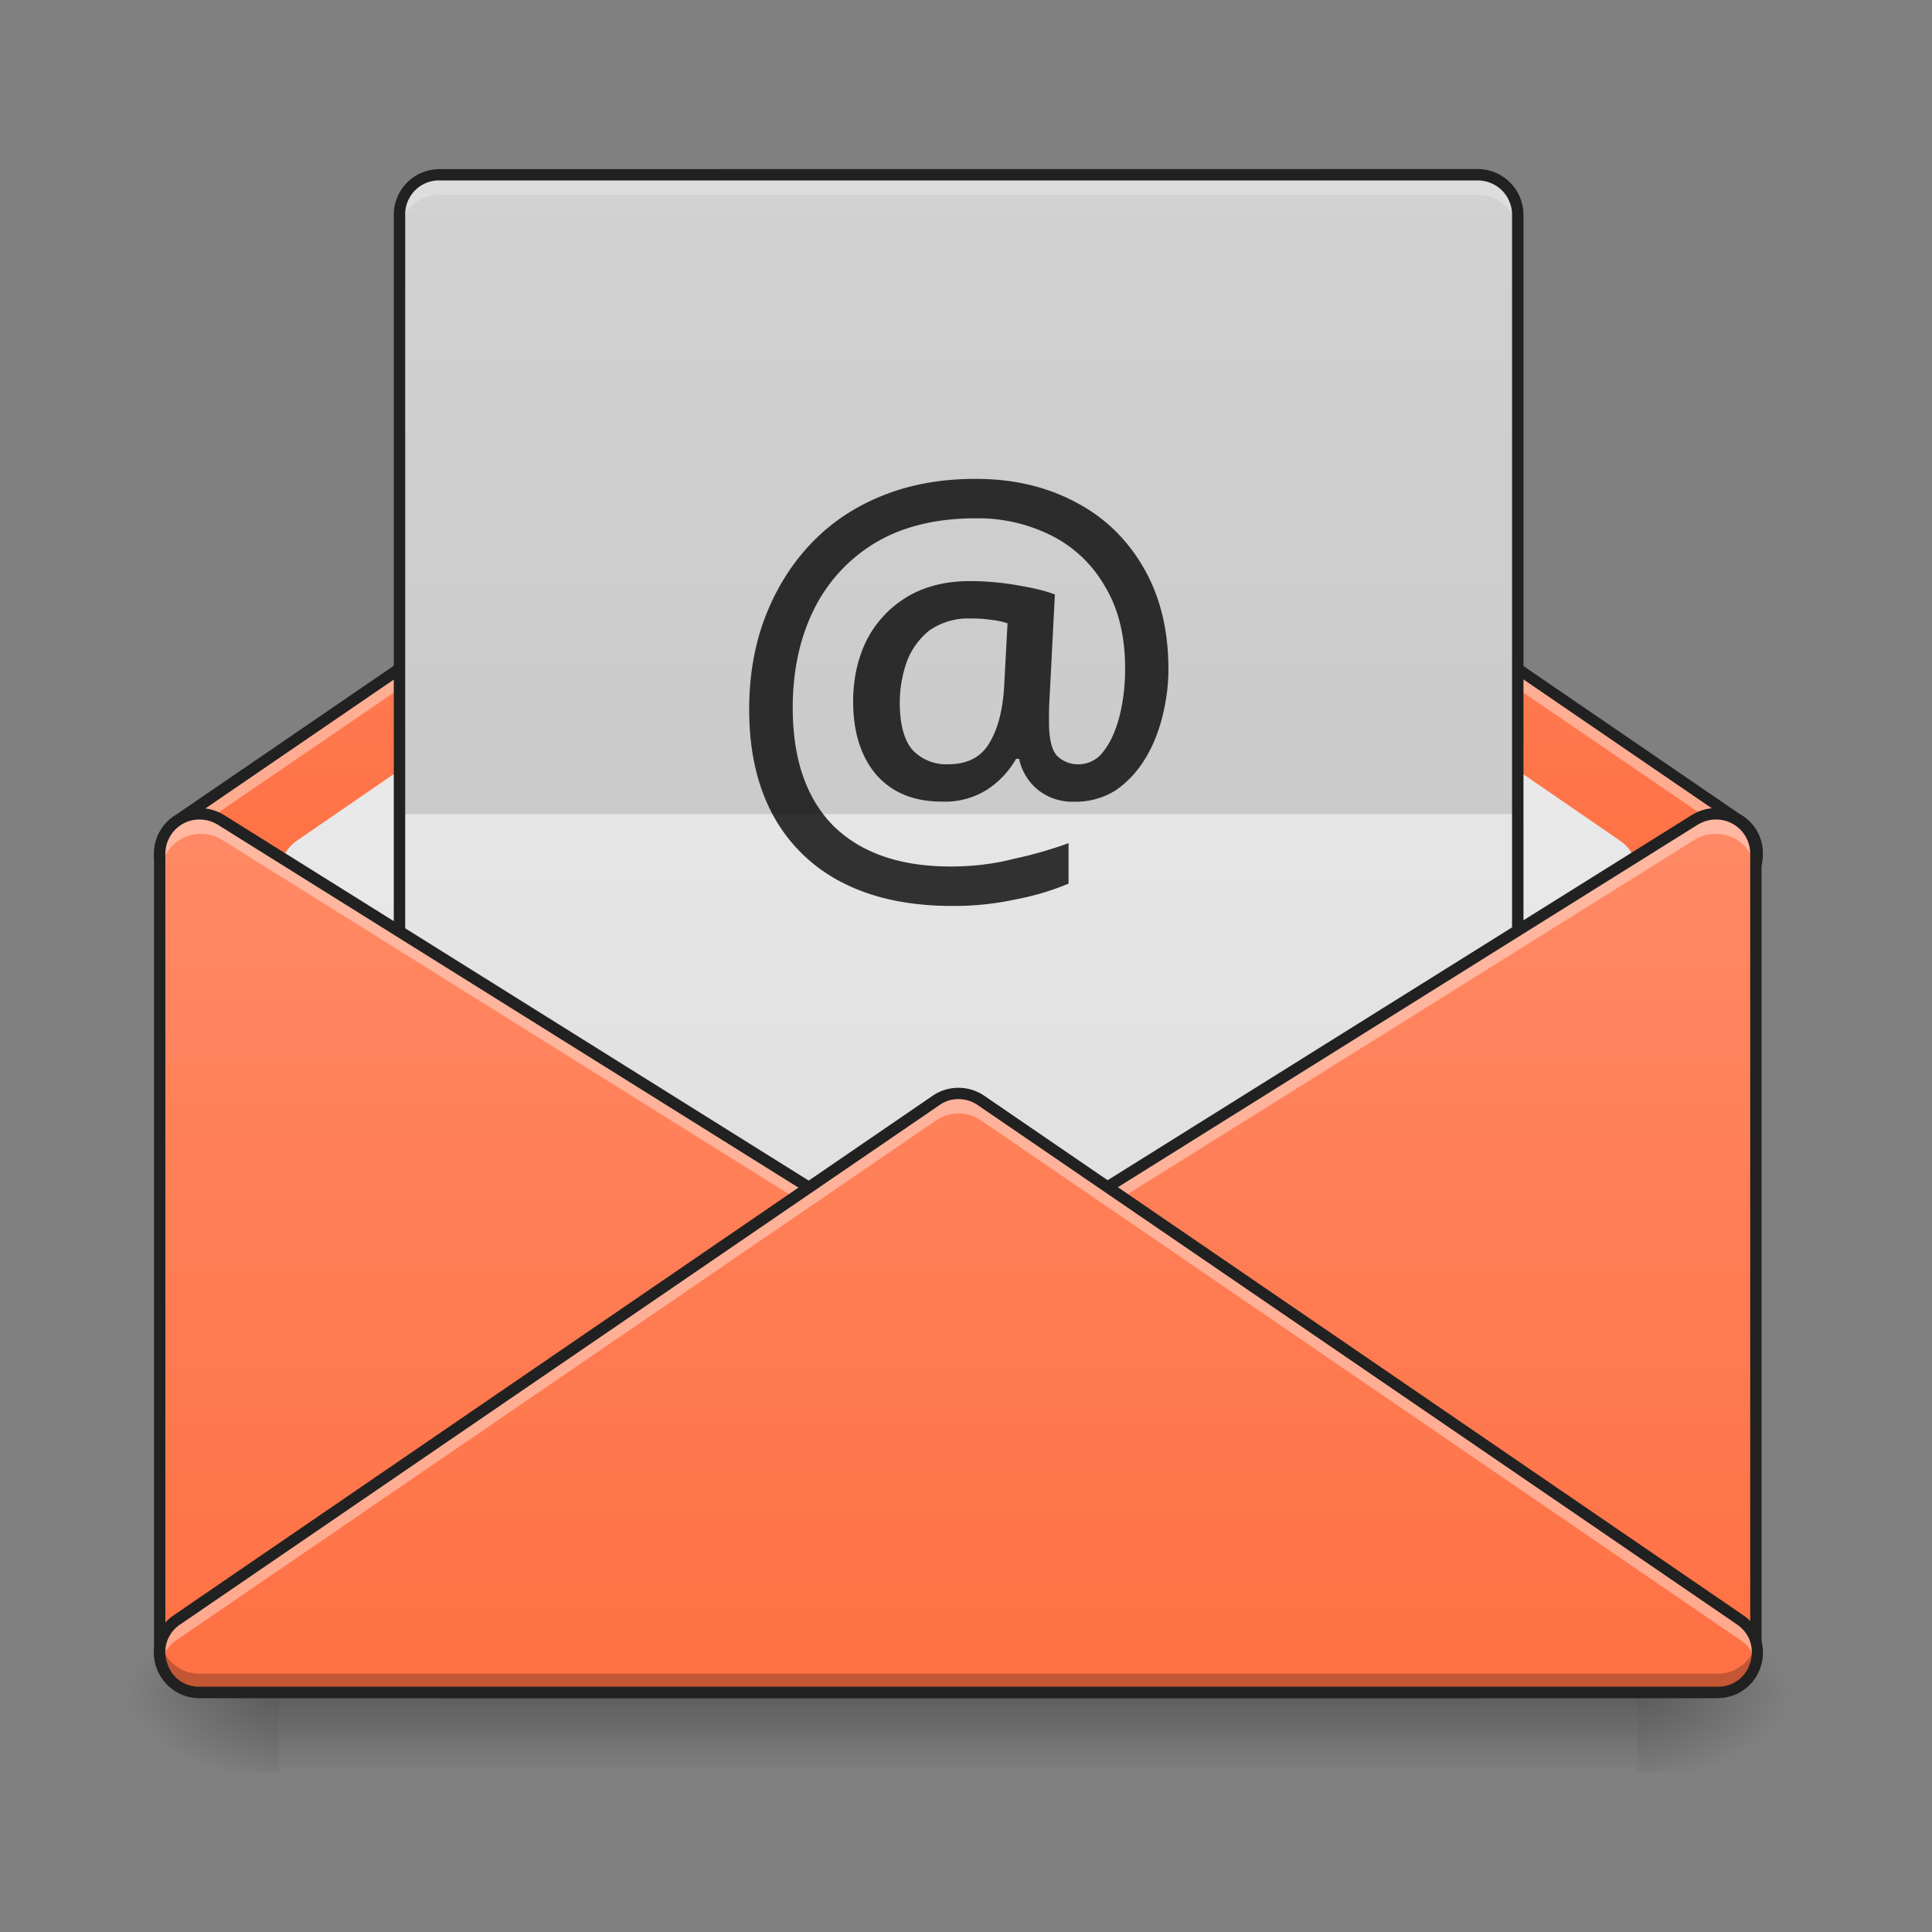 <svg xmlns="http://www.w3.org/2000/svg" width="22pt" height="22pt" viewBox="0 0 22 22"><rect x="0" y="0" width="22" height="22" fill="#808080" stroke="none"/><defs><linearGradient id="a" gradientUnits="userSpaceOnUse" x1="254" y1="233.5" x2="254" y2="254.667" gradientTransform="matrix(.043 0 0 .043 -.007 9.24)"><stop offset="0" stop-opacity=".275"/><stop offset="1" stop-opacity="0"/></linearGradient><radialGradient id="b" gradientUnits="userSpaceOnUse" cx="450.909" cy="189.579" fx="450.909" fy="189.579" r="21.167" gradientTransform="matrix(0 -.054 -.097 0 36.743 43.722)"><stop offset="0" stop-opacity=".314"/><stop offset=".222" stop-opacity=".275"/><stop offset="1" stop-opacity="0"/></radialGradient><radialGradient id="c" gradientUnits="userSpaceOnUse" cx="450.909" cy="189.579" fx="450.909" fy="189.579" r="21.167" gradientTransform="matrix(0 .054 .097 0 -14.926 -5.175)"><stop offset="0" stop-opacity=".314"/><stop offset=".222" stop-opacity=".275"/><stop offset="1" stop-opacity="0"/></radialGradient><radialGradient id="d" gradientUnits="userSpaceOnUse" cx="450.909" cy="189.579" fx="450.909" fy="189.579" r="21.167" gradientTransform="matrix(0 -.054 .097 0 -14.926 43.722)"><stop offset="0" stop-opacity=".314"/><stop offset=".222" stop-opacity=".275"/><stop offset="1" stop-opacity="0"/></radialGradient><radialGradient id="e" gradientUnits="userSpaceOnUse" cx="450.909" cy="189.579" fx="450.909" fy="189.579" r="21.167" gradientTransform="matrix(0 .054 -.097 0 36.743 -5.175)"><stop offset="0" stop-opacity=".314"/><stop offset=".222" stop-opacity=".275"/><stop offset="1" stop-opacity="0"/></radialGradient><linearGradient id="f" gradientUnits="userSpaceOnUse" x1="254" y1="233.5" x2="254" y2="74.75" gradientTransform="matrix(.043 0 0 .043 0 .143)"><stop offset="0" stop-color="#ff7043"/><stop offset="1" stop-color="#ff8a65"/></linearGradient><linearGradient id="g" gradientUnits="userSpaceOnUse" x1="254" y1="180.583" x2="254" y2="-110.458" gradientTransform="matrix(.043 0 0 .043 0 9.24)"><stop offset="0" stop-color="#e0e0e0"/><stop offset="1" stop-color="#eee"/></linearGradient><linearGradient id="h" gradientUnits="userSpaceOnUse" x1="254" y1="127.667" x2="254" y2="-147.5" gradientTransform="matrix(.05 0 0 .043 -1.82 8.33)"><stop offset="0" stop-color="#e0e0e0"/><stop offset="1" stop-color="#eee"/></linearGradient><linearGradient id="i" gradientUnits="userSpaceOnUse" x1="127" y1="233.5" x2="127" y2=".667" gradientTransform="matrix(.043 0 0 .043 0 9.24)"><stop offset="0" stop-color="#ff7043"/><stop offset="1" stop-color="#ff8a65"/></linearGradient><linearGradient id="j" gradientUnits="userSpaceOnUse" x1="328.083" y1="233.5" x2="328.083" y2=".667" gradientTransform="matrix(.043 0 0 .043 0 9.24)"><stop offset="0" stop-color="#ff7043"/><stop offset="1" stop-color="#ff8a65"/></linearGradient><linearGradient id="k" gradientUnits="userSpaceOnUse" x1="254" y1="233.5" x2="254" y2=".667" gradientTransform="matrix(.043 0 0 .043 0 9.24)"><stop offset="0" stop-color="#ff7043"/><stop offset="1" stop-color="#ff8a65"/></linearGradient></defs><path d="M3.176 19.273H18.64v.883H3.176zm0 0" fill="url(#a)"/><path d="M18.64 19.273h1.82v-.91h-1.82zm0 0" fill="url(#b)"/><path d="M3.176 19.273H1.359v.91h1.817zm0 0" fill="url(#c)"/><path d="M3.176 19.273H1.359v-.91h1.817zm0 0" fill="url(#d)"/><path d="M18.64 19.273h1.82v.91h-1.82zm0 0" fill="url(#e)"/><path d="M10.914 3.355c-.09 0-.18.028-.254.079l-8.61 5.89a.493.493 0 0 0-.12.098.423.423 0 0 0-.11.3.423.423 0 0 0 .11.301c.035.04.074.07.12.098l8.61 5.89a.453.453 0 0 0 .512 0l8.61-5.89a.412.412 0 0 0 .116-.098.452.452 0 0 0 0-.601.411.411 0 0 0-.117-.098l-8.61-5.89a.456.456 0 0 0-.257-.079zm0 0" fill="url(#f)"/><path d="M10.918 4.492a.452.452 0 0 0-.262.082l-7.277 5a.458.458 0 0 0-.04.719l7.278 6.367a.457.457 0 0 0 .598 0l7.277-6.367a.456.456 0 0 0-.043-.719l-7.277-5a.428.428 0 0 0-.254-.082zm0 0" fill="url(#g)"/><path d="M10.914 3.355c-.09 0-.18.028-.254.079l-8.61 5.89a.493.493 0 0 0-.12.098.423.423 0 0 0-.11.3.36.36 0 0 0 .012.114.481.481 0 0 1 .098-.188.493.493 0 0 1 .12-.097l8.61-5.887a.428.428 0 0 1 .254-.082c.094 0 .184.027.258.082l8.61 5.887a.487.487 0 0 1 .218.285.53.53 0 0 0 .012-.113.452.452 0 0 0-.114-.301.411.411 0 0 0-.117-.098l-8.61-5.89a.456.456 0 0 0-.257-.079zm0 0" fill="#fff" fill-opacity=".392"/><path d="M10.914 3.29a.522.522 0 0 0-.293.093l-8.61 5.89.009-.003a.51.51 0 0 0-.266.453.51.51 0 0 0 .266.453l-.008-.004 8.61 5.89a.519.519 0 0 0 .585 0l8.61-5.89-.005.004a.506.506 0 0 0 .262-.453.506.506 0 0 0-.262-.453l.004.003-8.609-5.89a.522.522 0 0 0-.293-.094zm0 .128a.453.453 0 0 1 .223.07l8.61 5.89.003.005c.04.02.07.047.102.082 0 .004 0 .004 0 0a.364.364 0 0 1 .093.258.364.364 0 0 1-.093.257c0-.003 0-.003 0 0-.032.032-.063.063-.102.082l-.004.004-8.61 5.891a.412.412 0 0 1-.222.066.39.39 0 0 1-.219-.066l-8.61-5.89s-.003 0-.003-.005a.295.295 0 0 1-.102-.082.362.362 0 0 1-.097-.257c0-.094.027-.184.097-.258a.295.295 0 0 1 .102-.082c0-.004.004-.004.004-.004l8.61-5.89a.427.427 0 0 1 .218-.071zm0 0" fill="#212121"/><path d="M5.004 1.992h11.824c.25 0 .453.203.453.453V13.36a.454.454 0 0 1-.453.457H5.004a.455.455 0 0 1-.457-.457V2.445c0-.25.203-.453.457-.453zm0 0" fill="url(#h)"/><path d="M13.305 7.617c0 .188-.024.367-.07.547-.044.176-.11.34-.2.484-.09.145-.2.262-.332.352a.844.844 0 0 1-.469.129.625.625 0 0 1-.421-.14.62.62 0 0 1-.208-.348h-.035a1.02 1.02 0 0 1-.324.347.896.896 0 0 1-.52.14c-.324 0-.574-.105-.753-.312-.172-.207-.258-.484-.258-.828 0-.265.055-.504.16-.71.11-.208.266-.368.46-.485.2-.117.435-.176.708-.176.18 0 .36.016.539.047.18.031.324.063.43.106L11.949 8c-.004.063-.004.113-.004.152v.067c0 .199.032.328.098.394.066.059.145.09.23.09a.347.347 0 0 0 .29-.144c.082-.102.14-.235.183-.395.043-.168.066-.351.066-.55 0-.368-.074-.676-.226-.93a1.45 1.45 0 0 0-.606-.582 1.86 1.86 0 0 0-.87-.2c-.45 0-.833.094-1.141.278a1.823 1.823 0 0 0-.703.765c-.16.325-.239.696-.239 1.114 0 .582.153 1.03.461 1.343.313.309.758.465 1.34.465.242 0 .48-.027.711-.086.234-.05.445-.113.629-.18v.461a2.996 2.996 0 0 1-.605.18 3.27 3.27 0 0 1-.727.074c-.484 0-.902-.09-1.242-.265a1.844 1.844 0 0 1-.79-.766c-.183-.336-.273-.738-.273-1.207 0-.375.059-.723.176-1.035.121-.32.293-.602.516-.84.222-.238.492-.422.804-.55.32-.133.68-.2 1.082-.2.422 0 .801.086 1.133.262.332.172.59.422.778.746.187.32.285.707.285 1.156zM10.246 8c0 .25.05.43.145.54a.53.53 0 0 0 .406.163c.219 0 .375-.082.469-.242.097-.16.152-.375.168-.637l.039-.726a.835.835 0 0 0-.188-.04 1.49 1.49 0 0 0-.23-.015.771.771 0 0 0-.473.137.826.826 0 0 0-.258.36c-.05.144-.078.3-.078.46zm0 0" fill-opacity=".784"/><path d="M5.004 1.992a.454.454 0 0 0-.457.453V9.27H17.28V2.445a.453.453 0 0 0-.453-.453zm0 0" fill-opacity=".118"/><path d="M5.004 1.992a.454.454 0 0 0-.457.453v.227c0-.25.203-.453.457-.453h11.824c.25 0 .453.203.453.453v-.227a.453.453 0 0 0-.453-.453zm0 0" fill="#fff" fill-opacity=".235"/><path d="M5.004 1.926a.52.52 0 0 0-.52.52v10.913c0 .29.23.52.52.52h11.824a.52.52 0 0 0 .52-.52V2.445a.522.522 0 0 0-.52-.52zm0 .129h11.824a.39.39 0 0 1 .39.39V13.36a.39.39 0 0 1-.39.391H5.004a.387.387 0 0 1-.39-.39V2.444c0-.218.171-.39.39-.39zm0 0" fill="#212121"/><path d="M2.254 9.27a.452.452 0 0 0-.434.453v9.097c0 .25.203.453.453.453h14.555c.457 0 .629-.597.242-.84L2.516 9.337a.468.468 0 0 0-.262-.066zm0 0" fill="url(#i)"/><path d="M19.555 9.27c.246.007.437.21.437.453v9.097c0 .25-.203.453-.453.453H4.984c-.457 0-.629-.597-.242-.84l14.555-9.097a.463.463 0 0 1 .258-.066zm0 0" fill="url(#j)"/><path d="M2.285 9.27a.47.47 0 0 1 .242.066l14.555 9.098a.442.442 0 0 1 .2.492.44.44 0 0 0-.2-.266L2.527 9.562a.463.463 0 0 0-.257-.066.453.453 0 0 0-.438.453v-.226c0-.243.191-.446.438-.453h.015zm0 0" fill="#fff" fill-opacity=".392"/><path d="M2.254 9.203a.523.523 0 0 0-.5.52v9.097c0 .285.234.516.52.516h14.554a.517.517 0 0 0 .274-.957L2.55 9.28a.538.538 0 0 0-.297-.078zm.004.129a.405.405 0 0 1 .222.059l14.555 9.097a.38.38 0 0 1 .168.438.378.378 0 0 1-.375.281H2.273a.388.388 0 0 1-.39-.387V9.723c0-.211.164-.383.375-.391zm0 0" fill="#212121"/><path d="M19.54 9.27a.48.48 0 0 0-.243.066L4.742 18.434a.442.442 0 0 0-.199.492.44.44 0 0 1 .2-.266l14.554-9.098a.463.463 0 0 1 .258-.066c.246.008.437.211.437.453v-.226a.453.453 0 0 0-.437-.453h-.016zm0 0" fill="#fff" fill-opacity=".392"/><path d="M19.563 9.203a.52.52 0 0 1 .496.52v9.097a.518.518 0 0 1-.52.516H4.99a.514.514 0 0 1-.5-.375.515.515 0 0 1 .222-.582L19.266 9.28a.53.53 0 0 1 .297-.078zm-.008.129a.405.405 0 0 0-.223.059l-14.55 9.097a.37.37 0 0 0-.169.438.372.372 0 0 0 .375.281H19.54c.219 0 .39-.172.39-.387V9.723a.389.389 0 0 0-.374-.391zm0 0" fill="#212121"/><path d="M10.914 12.453c-.09 0-.18.027-.254.078l-8.644 5.914c-.368.25-.188.828.257.828h17.282c.449 0 .625-.578.258-.828l-8.641-5.914a.456.456 0 0 0-.258-.078zm0 0" fill="url(#k)"/><path d="M10.914 12.453c-.09 0-.18.027-.254.078l-8.644 5.914a.44.44 0 0 0-.184.485.456.456 0 0 1 .184-.258l8.644-5.914a.453.453 0 0 1 .512 0l8.64 5.914c.102.066.16.16.184.258a.44.44 0 0 0-.183-.485l-8.641-5.914a.456.456 0 0 0-.258-.078zm0 0" fill="#fff" fill-opacity=".392"/><path d="M1.832 18.707a.454.454 0 0 0 .441.566h17.282a.459.459 0 0 0 .445-.566.453.453 0 0 1-.445.352H2.273a.448.448 0 0 1-.441-.352zm0 0" fill-opacity=".235"/><path d="M10.914 12.387a.519.519 0 0 0-.293.09l-8.64 5.914a.513.513 0 0 0-.204.582c.063.199.246.363.496.363h17.282a.51.51 0 0 0 .496-.363.513.513 0 0 0-.203-.582l-8.641-5.914a.519.519 0 0 0-.293-.09zm0 .129c.078 0 .156.023.223.07l8.64 5.91c.16.11.2.285.153.438a.38.38 0 0 1-.375.273H2.273a.375.375 0 0 1-.37-.273.375.375 0 0 1 .152-.438l8.64-5.91a.365.365 0 0 1 .22-.07zm0 0" fill="#212121"/></svg>